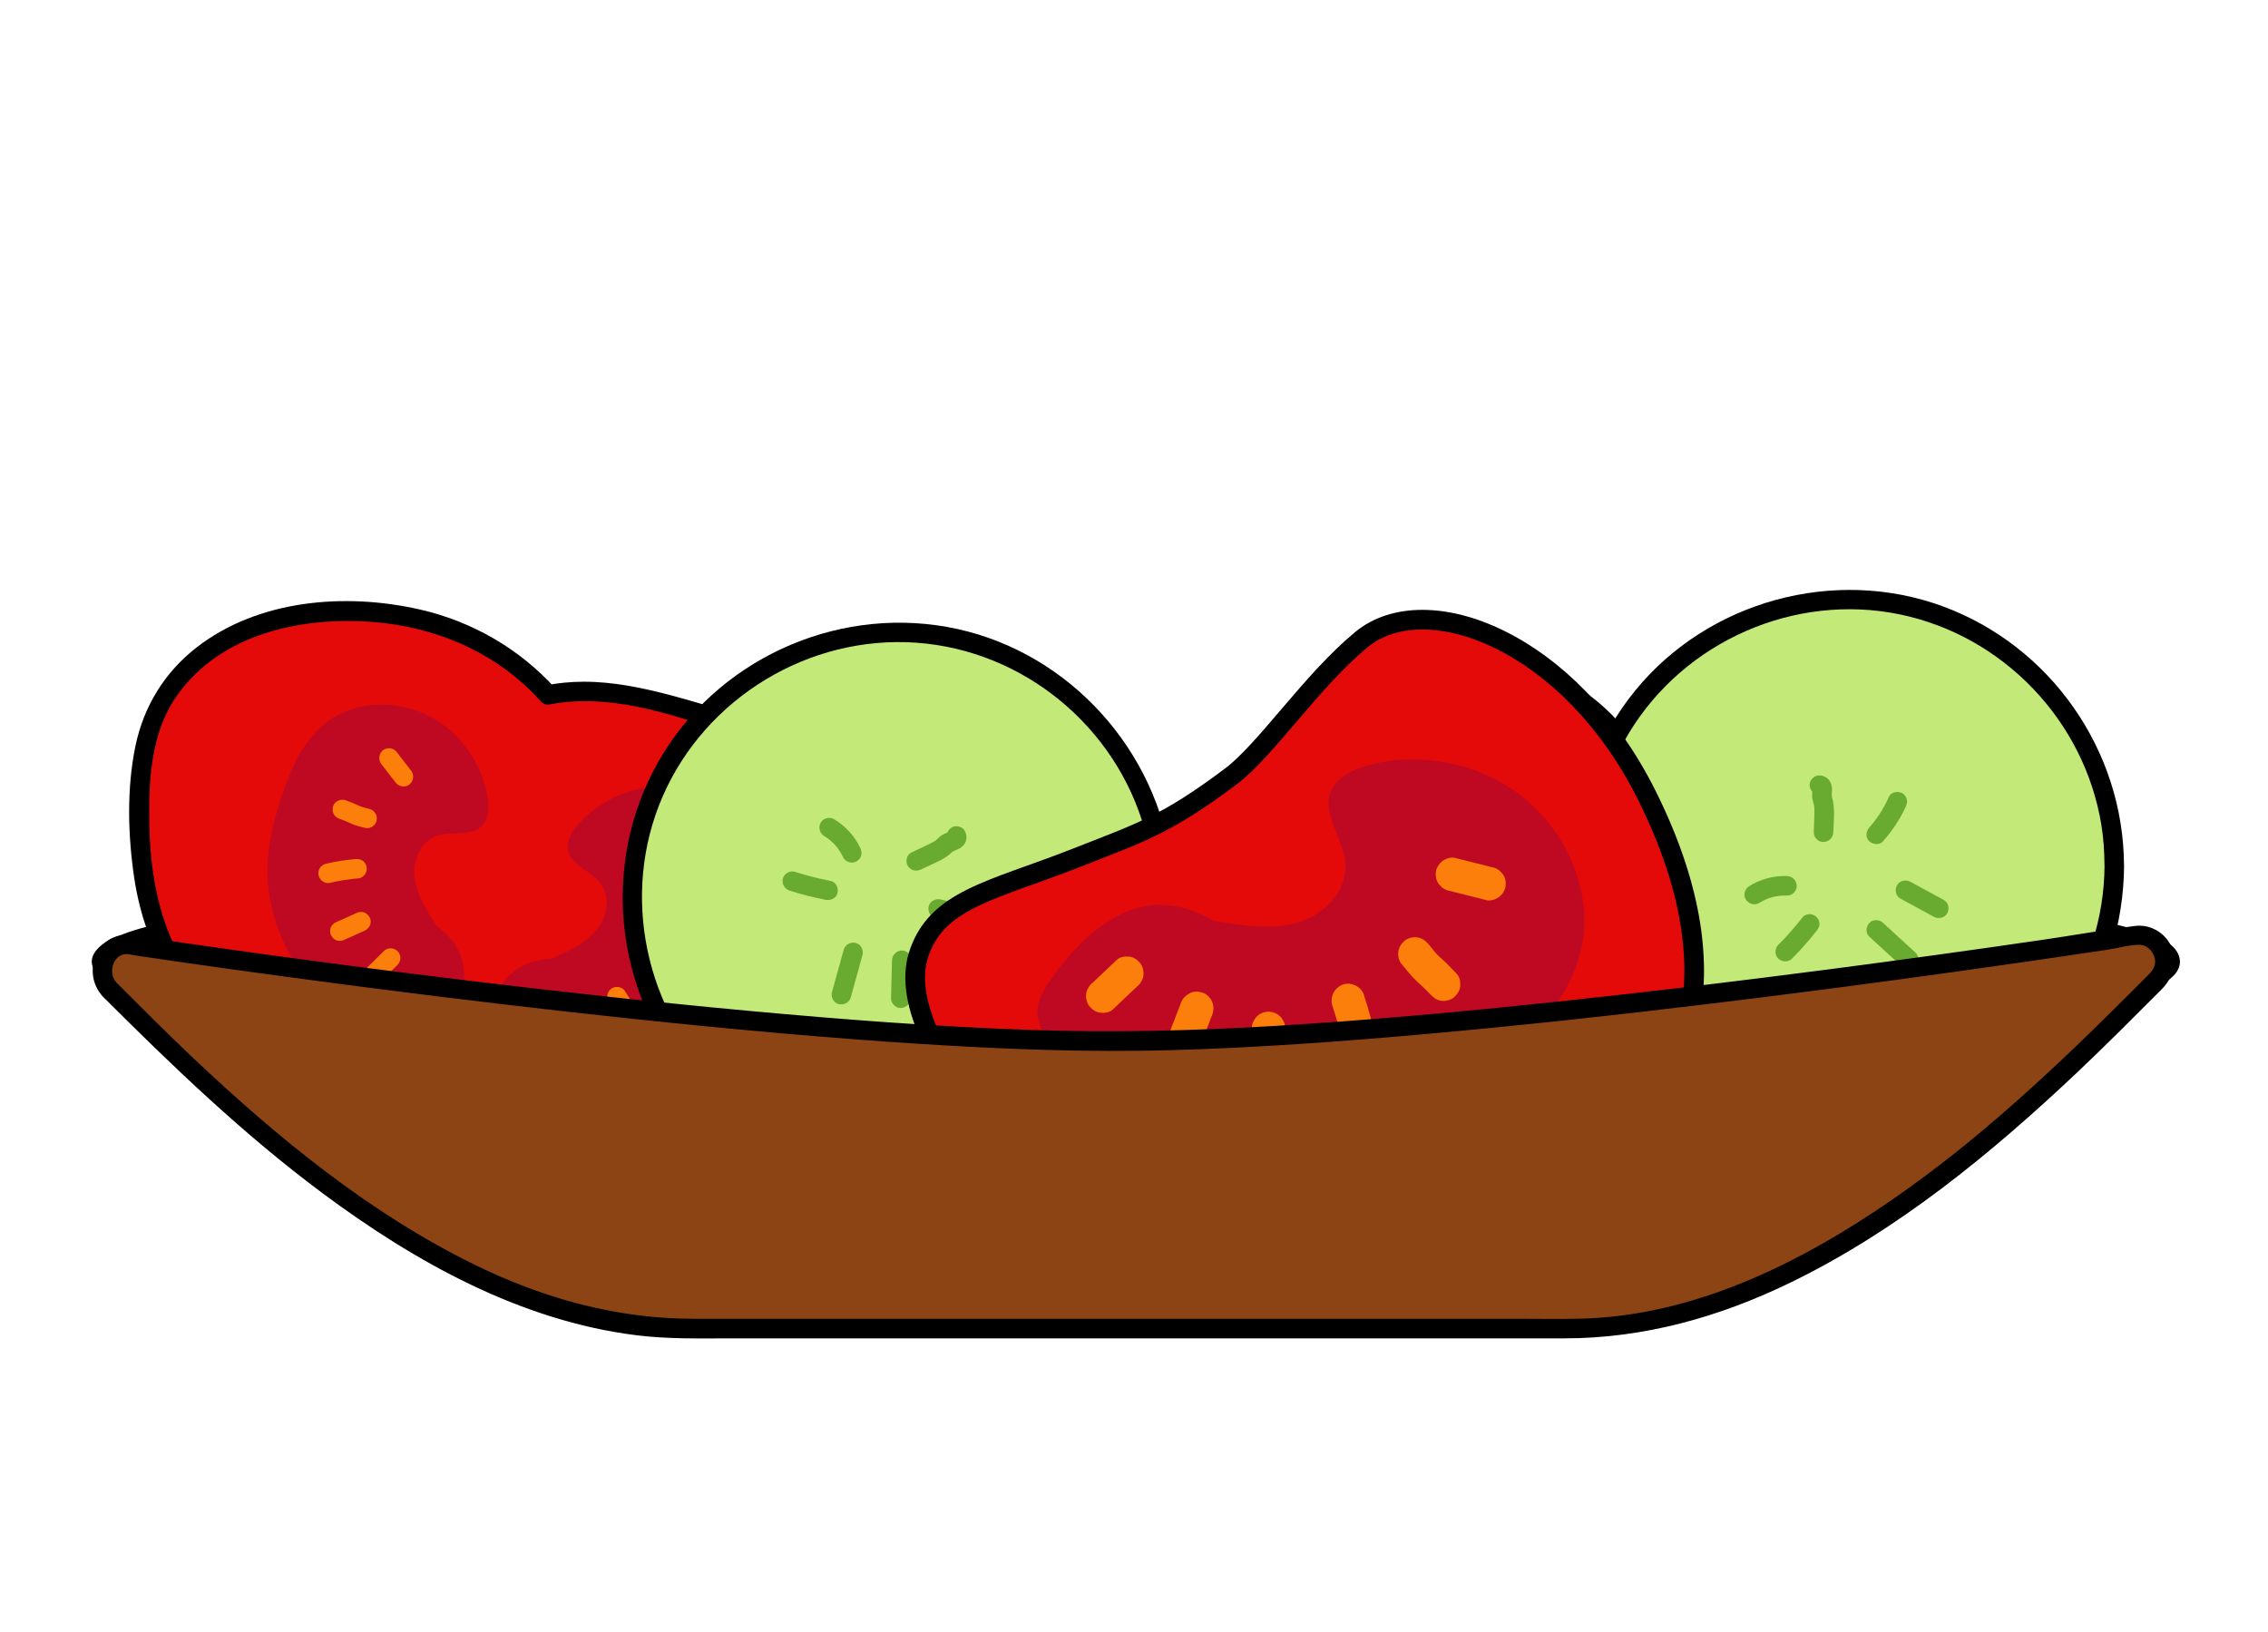 <?xml version="1.0" encoding="utf-8"?>
<svg width="346" height="249" viewBox="0 0 346 249" fill="none" xmlns="http://www.w3.org/2000/svg">
  <defs/>
  <path d="M 196.222 121.671 C 196.022 121.241 196.042 120.891 196.222 120.551 C 196.402 120.211 196.462 120.281 196.332 120.381 C 196.362 120.361 196.682 120.151 196.482 120.251 C 196.282 120.351 196.082 120.451 195.882 120.531 C 195.682 120.611 195.472 120.711 195.282 120.831 C 194.962 121.031 194.732 121.291 194.462 121.531 C 194.442 121.551 194.412 121.571 194.392 121.601 C 194.312 121.671 194.342 121.641 194.502 121.521 C 194.472 121.581 194.352 121.631 194.302 121.661 C 194.162 121.751 194.022 121.841 193.872 121.921 C 193.562 122.091 193.232 122.251 192.902 122.401 C 192.142 122.761 191.392 123.111 190.632 123.471 C 189.922 123.801 189.692 124.871 190.102 125.511 C 190.572 126.241 191.382 126.401 192.142 126.041 C 192.992 125.641 193.852 125.241 194.702 124.841 C 195.472 124.471 196.282 124.031 196.852 123.381 C 197.012 123.201 196.742 123.491 196.702 123.481 C 196.722 123.481 196.832 123.391 196.862 123.381 C 196.972 123.311 197.102 123.251 197.222 123.201 C 197.462 123.091 197.702 123.001 197.932 122.881 C 198.292 122.681 198.632 122.391 198.832 122.031 C 199.162 121.421 199.092 120.801 198.812 120.191 C 198.482 119.481 197.402 119.251 196.772 119.661 C 196.042 120.131 195.892 120.941 196.242 121.701 L 196.222 121.671 Z" fill="#69AA31" style="transform-box: fill-box; transform-origin: 50% 50%;" transform="matrix(-1, 0, 0, -1, -0, 0)"/>
  <path d="M 194.219 112.108 C 193.239 112.148 192.269 112.128 191.289 112.028 C 191.179 112.018 191.069 112.008 190.949 111.988 C 190.879 111.988 190.799 111.968 190.729 111.958 L 190.899 111.978 C 190.639 111.958 190.379 111.898 190.119 111.858 C 189.639 111.768 189.159 111.668 188.689 111.548 C 187.939 111.358 187.039 111.798 186.859 112.588 C 186.679 113.378 187.089 114.218 187.899 114.418 C 189.949 114.938 192.089 115.168 194.209 115.078 C 194.989 115.048 195.739 114.418 195.699 113.588 C 195.669 112.808 195.039 112.068 194.209 112.098 L 194.219 112.108 Z" fill="#69AA31" style="transform-box: fill-box; transform-origin: 50% 50%;" transform="matrix(-1, 0, 0, -1, 0, 0)"/>
  <path d="M 208.63 107.383 C 209.23 105.223 209.82 103.073 210.42 100.913 C 210.63 100.163 210.16 99.263 209.38 99.083 C 208.6 98.903 207.77 99.323 207.55 100.123 C 206.95 102.283 206.36 104.433 205.76 106.593 C 205.55 107.343 206.02 108.243 206.8 108.423 C 207.58 108.603 208.41 108.183 208.63 107.383 Z" fill="#69AA31" style="transform-box: fill-box; transform-origin: 50% 50%;" transform="matrix(-1, 0, 0, -1, -0, -0)"/>
  <path d="M 198.43 99.983 C 198.38 101.913 198.33 103.843 198.28 105.773 C 198.26 106.553 198.98 107.293 199.77 107.263 C 200.56 107.233 201.24 106.613 201.26 105.773 C 201.31 103.843 201.36 101.913 201.41 99.983 C 201.43 99.203 200.71 98.463 199.92 98.493 C 199.13 98.523 198.45 99.143 198.43 99.983 Z" fill="#69AA31" style="transform-box: fill-box; transform-origin: 50% 50%;" transform="matrix(-1, 0, 0, -1, 0, -0)"/>
  <path d="M 187.354 127.51 C 203.52 127.51 216.625 114.405 216.625 98.239 C 216.625 82.073 203.52 68.968 187.354 68.968 C 171.188 68.968 158.083 82.073 158.083 98.239 C 158.083 114.405 171.188 127.51 187.354 127.51 Z" fill="#FF8533" style="transform-box: fill-box; transform-origin: 50% 50%;" transform="matrix(-1, 0, 0, -1, -0, 0)"/>
  <path d="M 214.745 98.247 C 214.661 109.637 207.494 120.182 196.695 124.067 C 185.896 127.952 173.396 124.574 165.988 115.633 C 158.58 106.693 157.844 93.831 163.756 84.046 C 169.668 74.26 181.384 69.048 192.593 71.292 C 205.382 73.85 214.648 85.252 214.745 98.247 C 214.757 100.551 218.353 100.563 218.341 98.247 C 218.244 85.252 210.064 73.524 197.841 69.036 C 185.643 64.56 171.357 68.517 163.213 78.628 C 155.093 88.715 153.935 103.121 160.667 114.27 C 167.4 125.418 180.756 131.246 193.558 128.676 C 207.892 125.792 218.244 112.762 218.341 98.259 C 218.353 95.942 214.769 95.942 214.745 98.259 L 214.745 98.247 Z" fill="black" style="transform-box: fill-box; transform-origin: 50% 50%;" transform="matrix(-1, 0, 0, -1, -0, -0)"/>
  <path d="M 187.353 108.061 C 192.777 108.061 197.174 103.664 197.174 98.24 C 197.174 92.816 192.777 88.418 187.353 88.418 C 181.929 88.418 177.532 92.816 177.532 98.24 C 177.532 103.664 181.929 108.061 187.353 108.061 Z" fill="#EA5F00" style="transform-box: fill-box; transform-origin: 50% 50%;" transform="matrix(-1, 0, 0, -1, 0, -0)"/>
  <path d="M 122.353 147.511 C 138.519 147.511 151.624 134.406 151.624 118.24 C 151.624 102.074 138.519 88.968 122.353 88.968 C 106.187 88.968 93.082 102.074 93.082 118.24 C 93.082 134.406 106.187 147.511 122.353 147.511 Z" fill="#FF8533" style="transform-box: fill-box; transform-origin: 50% 50%;" transform="matrix(-1, 0, 0, -1, 0, -0)"/>
  <path d="M 149.745 118.247 C 149.661 129.637 142.494 140.182 131.695 144.067 C 120.896 147.952 108.396 144.574 100.988 135.633 C 93.58 126.693 92.844 113.831 98.756 104.046 C 104.668 94.26 116.384 89.048 127.593 91.292 C 140.382 93.85 149.648 105.252 149.745 118.247 C 149.757 120.551 153.353 120.563 153.341 118.247 C 153.244 105.252 145.064 93.524 132.841 89.036 C 120.643 84.559 106.357 88.517 98.213 98.628 C 90.093 108.715 88.935 123.121 95.667 134.27 C 102.4 145.418 115.756 151.246 128.558 148.676 C 142.892 145.792 153.244 132.762 153.341 118.259 C 153.353 115.942 149.769 115.942 149.745 118.259 L 149.745 118.247 Z" fill="black" style="transform-box: fill-box; transform-origin: 50% 50%;" transform="matrix(-1, 0, 0, -1, -0, -0)"/>
  <path d="M 122.353 128.061 C 127.777 128.061 132.174 123.664 132.174 118.24 C 132.174 112.816 127.777 108.418 122.353 108.418 C 116.929 108.418 112.532 112.816 112.532 118.24 C 112.532 123.664 116.929 128.061 122.353 128.061 Z" fill="#EA5F00" style="transform-box: fill-box; transform-origin: 50% 50%;" transform="matrix(-1, 0, 0, -1, 0, -0)"/>
  <path d="M 146.354 126.51 C 162.52 126.51 175.625 113.405 175.625 97.239 C 175.625 81.073 162.52 67.968 146.354 67.968 C 130.188 67.968 117.083 81.073 117.083 97.239 C 117.083 113.405 130.188 126.51 146.354 126.51 Z" fill="#FF8533" style="transform-box: fill-box; transform-origin: 50% 50%;" transform="matrix(-1, 0, 0, -1, 0, 0)"/>
  <path d="M 173.745 97.247 C 173.661 108.637 166.494 119.182 155.695 123.067 C 144.896 126.952 132.396 123.574 124.988 114.633 C 117.58 105.693 116.844 92.831 122.756 83.046 C 128.668 73.26 140.384 68.048 151.593 70.292 C 164.382 72.85 173.648 84.252 173.745 97.247 C 173.757 99.551 177.353 99.563 177.341 97.247 C 177.244 84.252 169.064 72.524 156.841 68.036 C 144.643 63.56 130.357 67.517 122.213 77.628 C 114.093 87.715 112.935 102.121 119.667 113.27 C 126.4 124.418 139.756 130.246 152.558 127.676 C 166.892 124.792 177.244 111.762 177.341 97.259 C 177.353 94.942 173.769 94.942 173.745 97.259 L 173.745 97.247 Z" fill="black" style="transform-box: fill-box; transform-origin: 50% 50%;" transform="matrix(-1, 0, 0, -1, -0, 0)"/>
  <path d="M 146.353 107.061 C 151.777 107.061 156.174 102.664 156.174 97.24 C 156.174 91.816 151.777 87.418 146.353 87.418 C 140.929 87.418 136.532 91.816 136.532 97.24 C 136.532 102.664 140.929 107.061 146.353 107.061 Z" fill="#EA5F00" style="transform-box: fill-box; transform-origin: 50% 50%;" transform="matrix(-1, 0, 0, -1, 0, -0)"/>
  <path d="M173.277 159.733C260.411 159.733 331.047 153.922 331.047 146.753C331.047 139.584 260.411 133.773 173.277 133.773C86.143 133.773 15.507 139.584 15.507 146.753C15.507 153.922 86.143 159.733 173.277 159.733Z" fill="#512B11"/>
  <path d="M329.567 146.753C329.567 146.673 329.597 146.623 329.597 146.623C329.537 146.613 329.447 146.793 329.617 146.623C329.537 146.703 329.467 146.803 329.367 146.873C329.047 147.123 329.407 146.863 329.297 146.943C329.177 147.033 329.047 147.113 328.927 147.193C328.627 147.373 328.317 147.533 328.007 147.693C327.397 147.993 326.647 148.263 325.707 148.563C324.577 148.923 323.437 149.223 322.287 149.503C315.237 151.213 307.967 152.103 300.767 152.913C276.197 155.683 251.407 156.753 226.707 157.483C194.717 158.433 162.687 158.503 130.687 157.763C104.667 157.163 78.587 156.153 52.677 153.633C44.537 152.843 36.367 151.933 28.327 150.373C25.777 149.873 23.217 149.323 20.747 148.513C19.777 148.193 19.167 147.973 18.487 147.643C18.207 147.503 17.937 147.353 17.667 147.193C17.537 147.123 17.417 147.033 17.297 146.943C17.287 146.933 17.477 147.093 17.167 146.823C16.747 146.453 17.247 146.753 16.987 146.613C17.017 146.633 16.987 146.773 17.017 146.693C17.097 146.513 16.857 147.123 17.017 146.803C17.057 146.713 16.917 146.863 16.987 146.873C17.037 146.883 17.097 146.773 16.967 146.873C17.077 146.783 17.157 146.663 17.267 146.573C17.557 146.343 17.037 146.723 17.317 146.533C17.427 146.453 17.537 146.373 17.657 146.303C17.997 146.113 18.327 145.923 18.687 145.753C19.217 145.493 20.137 145.163 21.037 144.883C27.027 142.993 33.387 142.143 39.597 141.333C62.637 138.313 85.967 137.213 109.177 136.363C140.937 135.203 172.727 134.973 204.497 135.503C231.707 135.953 258.957 136.873 286.087 139.153C295.177 139.913 304.267 140.803 313.277 142.243C316.357 142.733 319.447 143.293 322.477 144.033C323.607 144.313 324.737 144.613 325.857 144.973C326.317 145.123 326.767 145.283 327.227 145.453C327.597 145.593 327.597 145.583 328.117 145.843C328.427 145.993 328.717 146.163 329.017 146.343C329.127 146.413 329.237 146.493 329.347 146.573C329.267 146.513 329.147 146.433 329.387 146.613C329.477 146.683 329.547 146.793 329.637 146.863C329.397 146.683 329.587 146.873 329.617 146.863C329.617 146.863 329.587 146.783 329.587 146.733C329.637 148.643 332.607 148.653 332.567 146.733C332.487 143.283 326.897 142.103 324.377 141.443C317.447 139.613 310.247 138.723 303.137 137.873C278.257 134.913 253.127 133.833 228.107 133.073C195.167 132.073 162.187 131.993 129.247 132.783C102.967 133.413 76.617 134.433 50.447 137.103C42.257 137.933 34.027 138.873 25.967 140.563C23.567 141.063 21.147 141.623 18.837 142.493C17.427 143.023 15.837 143.643 14.827 144.813C12.137 147.903 16.667 150.193 19.037 151.053C24.767 153.143 31.057 153.943 37.067 154.773C60.397 158.013 84.047 159.133 107.567 160.023C140.157 161.253 172.787 161.483 205.397 160.933C233.117 160.463 260.887 159.523 288.507 157.093C297.627 156.293 306.757 155.353 315.787 153.823C320.507 153.023 326.077 152.343 330.277 149.853C331.427 149.173 332.527 148.183 332.567 146.743C332.617 144.823 329.637 144.823 329.587 146.743L329.567 146.753Z" fill="black"/>
  <path d="M83.621 106.024C79.287 101.191 68.531 91.683 48.107 93.491C38.767 94.322 29.572 98.747 24.808 106.828C21.842 111.849 21.302 117.928 21.299 123.754C21.301 128.626 21.638 133.544 22.878 138.257C25.459 148.082 30.86 154.461 38.656 160.983C46.452 167.505 55.604 172.189 64.911 176.269C81.041 183.361 95.52 187.431 112.102 181.457C130.444 174.854 142.008 153.389 137.446 134.435C136.207 129.307 133.894 124.355 130.226 120.56C125.169 115.316 121.969 114.137 115.1 111.694C100.363 106.457 91.437 104.439 83.634 106.018" fill="#E50A0A"/>
  <path d="M84.766 105.066C79.287 98.989 72.01 94.792 64.041 92.982C52.703 90.4 39.425 91.444 29.985 98.78C25.135 102.544 21.934 107.745 20.677 113.746C19.313 120.249 19.503 127.422 20.482 133.976C21.352 139.768 23.353 145.32 26.565 150.226C29.576 154.836 33.584 158.69 37.781 162.197C43.17 166.7 49.212 170.311 55.454 173.485C61.288 176.436 67.306 179.114 73.443 181.345C84.175 185.25 95.617 187.221 106.889 184.548C117.36 182.062 126.323 176.043 132.34 167.086C138.357 158.129 140.904 148.065 139.56 137.848C138.799 132.106 136.715 126.375 133.188 121.749C129.662 117.123 125.284 114.029 120.126 111.971C114.393 109.683 108.452 107.703 102.488 106.109C98.083 104.94 93.527 103.983 88.946 104.005C87.07 104.017 85.19 104.188 83.349 104.543C81.509 104.898 82.006 107.843 83.885 107.47C92.587 105.759 101.653 108.71 109.821 111.443C114.83 113.117 120.331 114.608 124.697 117.677C129.384 120.978 132.843 125.612 134.829 130.968C141.654 149.4 131.207 171.717 113.345 179.344C103.473 183.556 92.49 183.665 82.212 180.977C76.772 179.551 71.504 177.506 66.344 175.278C60.268 172.643 54.264 169.779 48.615 166.288C39.428 160.613 30.233 153.021 25.956 142.828C23.625 137.251 22.849 131.196 22.768 125.19C22.687 119.184 23.027 112.161 26.585 106.738C32.812 97.229 44.661 94.285 55.4 94.79C64.373 95.208 73.07 98.271 79.803 104.291C80.734 105.128 81.613 106.02 82.456 106.953C83.739 108.374 86.024 106.468 84.741 105.046L84.766 105.066Z" fill="black"/>
  <path d="M55.377 117.157C56.193 117.931 56.901 118.793 57.507 119.736L57.303 119.417C57.583 119.848 57.825 120.297 58.05 120.762C58.393 121.46 59.304 121.853 60.025 121.476C60.746 121.099 61.11 120.242 60.739 119.502C59.97 117.926 58.925 116.463 57.65 115.257C57.35 114.968 57.052 114.764 56.619 114.725C56.256 114.7 55.82 114.818 55.551 115.061C55.263 115.329 55.038 115.684 55.019 116.091C55.006 116.449 55.087 116.903 55.355 117.16L55.377 117.157Z" fill="#F44A4A"/>
  <path d="M66.64 141.311C65.13 138.989 63.591 136.571 63.258 133.908C62.923 131.246 64.195 128.26 66.838 127.452C68.978 126.801 71.696 127.604 73.349 126.181C74.536 125.164 74.619 123.408 74.402 121.862C73.692 116.83 70.506 111.997 65.82 109.43C61.134 106.862 55.031 106.801 50.712 109.567C46.657 112.162 44.579 116.727 43.074 121.181C41.948 124.527 41.032 127.971 40.837 131.506C40.178 143.582 48.986 155.947 61.181 160.041C62.536 160.5 64.067 160.852 65.352 160.328C66.426 159.887 67.122 158.905 67.713 157.949C69.385 155.236 70.703 152.214 70.797 149.015C70.891 145.816 69.389 143.295 66.653 141.305L66.64 141.311Z" fill="#BF0822"/>
  <path d="M51.717 124.893C52.365 125.128 53.007 125.381 53.636 125.673C54.217 125.947 54.878 126.09 55.497 126.261C55.883 126.369 56.262 126.379 56.634 126.205C56.967 126.049 57.288 125.718 57.405 125.367C57.521 125.016 57.538 124.586 57.348 124.23C57.158 123.874 56.884 123.573 56.511 123.459C55.892 123.288 55.244 123.139 54.65 122.871C54.021 122.579 53.379 122.326 52.73 122.091C51.997 121.826 51.07 122.213 50.822 122.985C50.575 123.757 50.927 124.607 51.717 124.893Z" fill="#FC7E0B"/>
  <path d="M50.319 134.692C51.77 134.356 53.246 134.125 54.74 133.995C55.092 133.963 55.485 133.669 55.682 133.39C55.898 133.085 56.011 132.626 55.932 132.257C55.853 131.888 55.657 131.519 55.327 131.315C54.972 131.091 54.622 131.028 54.194 131.065C52.705 131.185 51.224 131.425 49.773 131.762C49.401 131.85 49.054 132.044 48.831 132.367C48.614 132.672 48.502 133.131 48.581 133.5C48.754 134.254 49.504 134.886 50.319 134.692Z" fill="#FC7E0B"/>
  <path d="M52.472 143.405L55.698 141.956C56.04 141.803 56.343 141.466 56.469 141.119C56.595 140.771 56.591 140.312 56.412 139.981C56.234 139.651 55.945 139.334 55.575 139.21C55.205 139.087 54.809 139.093 54.438 139.267L51.212 140.716C50.87 140.868 50.567 141.205 50.441 141.553C50.315 141.901 50.319 142.36 50.498 142.69C50.676 143.021 50.965 143.338 51.335 143.461C51.705 143.585 52.101 143.579 52.472 143.405Z" fill="#FC7E0B"/>
  <path d="M57.633 150.186L60.547 147.305C60.833 147.015 61.043 146.698 61.079 146.275C61.104 145.912 60.986 145.476 60.743 145.207C60.475 144.918 60.12 144.694 59.712 144.674C59.346 144.659 58.92 144.749 58.644 145.011L55.73 147.891C55.444 148.181 55.234 148.499 55.198 148.922C55.172 149.285 55.291 149.721 55.534 149.99C55.802 150.278 56.157 150.502 56.565 150.522C56.931 150.538 57.357 150.448 57.633 150.186Z" fill="#FC7E0B"/>
  <path d="M65.676 154.468C66.04 153.462 66.4 152.465 66.764 151.459C66.894 151.102 66.87 150.668 66.708 150.322C66.546 149.976 66.222 149.668 65.87 149.551C65.519 149.435 65.089 149.417 64.733 149.607C64.377 149.798 64.108 150.072 63.962 150.445C63.598 151.451 63.237 152.448 62.873 153.454C62.744 153.811 62.768 154.245 62.93 154.591C63.092 154.937 63.416 155.246 63.767 155.362C64.119 155.479 64.549 155.496 64.904 155.306C65.26 155.116 65.53 154.841 65.676 154.468Z" fill="#FC7E0B"/>
  <path d="M58.188 116.59C58.926 117.548 59.664 118.506 60.405 119.455C60.638 119.752 61.063 119.959 61.436 119.988C61.808 120.016 62.235 119.894 62.504 119.651C63.123 119.088 63.205 118.214 62.7 117.552C61.962 116.594 61.224 115.636 60.483 114.687C60.25 114.39 59.825 114.183 59.452 114.155C59.08 114.126 58.653 114.248 58.384 114.491C57.765 115.054 57.683 115.928 58.188 116.59Z" fill="#FC7E0B"/>
  <path d="M84.06 146.307C86.59 145.192 89.208 144.012 90.94 141.959C92.672 139.906 93.253 136.713 91.469 134.589C90.036 132.879 87.323 132.057 86.719 129.967C86.282 128.469 87.172 126.951 88.205 125.772C91.545 121.95 96.858 119.641 102.184 120.058C107.509 120.475 112.658 123.763 114.753 128.435C116.726 132.828 115.973 137.788 114.794 142.339C113.91 145.751 112.793 149.133 111.022 152.204C104.966 162.678 90.831 168.208 78.381 164.968C76.992 164.604 75.525 164.073 74.738 162.927C74.085 161.967 74.04 160.771 74.066 159.642C74.147 156.449 74.695 153.202 76.371 150.48C78.047 147.758 80.687 146.458 84.057 146.285L84.06 146.307Z" fill="#BF0822"/>
  <path d="M106.389 137.883C105.722 137.726 105.046 137.567 104.363 137.458C104.152 137.424 103.937 137.399 103.729 137.356L104.123 137.445C103.569 137.33 103.023 137.133 102.487 136.97C102.113 136.856 101.711 136.849 101.349 137.027C101.017 137.183 100.695 137.513 100.578 137.864C100.341 138.608 100.682 139.518 101.473 139.772C102.188 139.999 102.9 140.236 103.64 140.365C104.09 140.443 104.535 140.508 104.991 140.599L104.598 140.51C104.866 140.564 105.12 140.625 105.384 140.688C105.787 140.781 106.134 140.821 106.521 140.632C106.854 140.476 107.176 140.145 107.292 139.794C107.409 139.443 107.426 139.013 107.236 138.657C107.067 138.33 106.769 137.978 106.398 137.886L106.389 137.883Z" fill="#FC7E0B"/>
  <path d="M103.508 147.666C102.389 146.496 101.181 145.399 99.903 144.404C99.288 143.927 98.246 144.103 97.828 144.76C97.37 145.466 97.529 146.321 98.183 146.834C98.838 147.348 99.522 147.925 100.158 148.517L99.871 148.253C100.331 148.686 100.779 149.124 101.21 149.578C101.487 149.87 101.827 150.078 102.24 150.111C102.604 150.136 103.04 150.017 103.309 149.774C103.875 149.266 104.074 148.275 103.504 147.675L103.508 147.666Z" fill="#FC7E0B"/>
  <path d="M97.179 154.075C96.54 153.078 95.907 152.094 95.269 151.097C95.071 150.791 94.579 150.592 94.238 150.565C93.875 150.54 93.439 150.658 93.17 150.901C92.882 151.169 92.657 151.524 92.638 151.932L92.656 152.321C92.704 152.572 92.812 152.803 92.974 153C93.613 153.997 94.246 154.981 94.885 155.978C95.083 156.283 95.574 156.482 95.915 156.51C96.278 156.535 96.715 156.417 96.984 156.174C97.272 155.906 97.496 155.551 97.516 155.143L97.497 154.754C97.45 154.503 97.342 154.272 97.179 154.075Z" fill="#FC7E0B"/>
  <path d="M89.628 157.957L88.759 153.952C88.68 153.583 88.467 153.23 88.153 153.01C87.839 152.79 87.39 152.68 87.021 152.76C86.652 152.839 86.283 153.035 86.079 153.365C85.874 153.695 85.75 154.097 85.828 154.498L86.697 158.502C86.776 158.871 86.989 159.225 87.303 159.445C87.617 159.665 88.066 159.774 88.435 159.695C88.804 159.616 89.173 159.419 89.377 159.089C89.582 158.759 89.706 158.357 89.628 157.957Z" fill="#FC7E0B"/>
  <path d="M80.514 158.69C80.753 157.649 81.01 156.614 81.249 155.573C81.317 155.385 81.357 155.187 81.32 154.993C81.325 154.804 81.286 154.619 81.192 154.436C81.036 154.103 80.706 153.782 80.355 153.665C80.003 153.549 79.574 153.532 79.218 153.722C78.891 153.891 78.538 154.188 78.447 154.559C78.208 155.6 77.951 156.635 77.712 157.676C77.644 157.864 77.605 158.062 77.641 158.256C77.636 158.445 77.675 158.63 77.769 158.813C77.925 159.146 78.255 159.467 78.606 159.584C78.958 159.7 79.388 159.717 79.743 159.527C80.07 159.358 80.423 159.061 80.514 158.69Z" fill="#FC7E0B"/>
  <path d="M103.586 127.467L100.168 128.655C99.826 128.776 99.513 129.173 99.397 129.493C99.271 129.84 99.275 130.299 99.453 130.63C99.631 130.96 99.921 131.277 100.291 131.401L100.684 131.49C100.943 131.509 101.194 131.462 101.434 131.357L104.852 130.169C105.194 130.048 105.507 129.651 105.623 129.332C105.749 128.984 105.745 128.525 105.567 128.195C105.388 127.864 105.099 127.547 104.729 127.424L104.336 127.334C104.077 127.315 103.826 127.363 103.586 127.467Z" fill="#FC7E0B"/>
  <path d="M281.983 172.605C304.389 172.605 322.553 154.442 322.553 132.036C322.553 109.629 304.389 91.466 281.983 91.466C259.577 91.466 241.413 109.629 241.413 132.036C241.413 154.442 259.577 172.605 281.983 172.605Z" fill="#C3EA78"/>
  <path d="M321.063 132.036C320.993 148.226 310.733 163.176 295.443 168.736C279.963 174.366 262.333 169.546 251.813 156.896C241.323 144.276 240.053 125.786 248.533 111.786C256.993 97.826 273.773 90.425 289.793 93.725C305.593 96.975 318.003 109.956 320.583 125.876C320.913 127.906 321.043 129.966 321.053 132.026C321.053 133.936 324.033 133.946 324.033 132.026C323.963 114.496 312.853 98.566 296.393 92.505C279.873 86.425 260.643 91.686 249.503 105.306C238.343 118.946 236.813 138.646 245.973 153.766C255.093 168.816 273.013 176.656 290.263 173.266C307.243 169.926 320.883 155.746 323.513 138.636C323.853 136.446 324.033 134.246 324.043 132.026C324.043 130.106 321.073 130.106 321.063 132.026V132.036Z" fill="black"/>
  <path d="M277.563 121.245C277.393 121.245 277.183 121.195 277.033 121.095C277.083 121.125 276.503 120.495 276.633 120.705C276.633 120.705 276.483 120.325 276.533 120.515C276.413 120.115 276.503 120.205 276.503 120.355C276.503 120.565 276.493 120.775 276.473 120.985C276.463 121.215 276.453 121.445 276.473 121.675C276.513 122.075 276.633 122.385 276.723 122.775C276.743 122.855 276.753 122.935 276.773 123.025C276.823 123.235 276.773 122.785 276.773 123.005C276.773 123.175 276.793 123.345 276.803 123.515C276.803 123.885 276.803 124.255 276.783 124.615C276.753 125.395 276.733 126.175 276.703 126.965C276.673 127.755 277.403 128.485 278.193 128.455C279.023 128.415 279.653 127.805 279.683 126.965C279.743 125.175 280.003 123.275 279.463 121.535C279.453 121.485 279.443 121.405 279.423 121.365C279.443 121.405 279.443 121.735 279.453 121.535C279.453 121.395 279.453 121.265 279.453 121.125C279.463 120.865 279.503 120.595 279.483 120.335C279.433 119.205 278.733 118.345 277.563 118.295C276.783 118.255 276.043 119.005 276.073 119.785C276.113 120.625 276.723 121.235 277.563 121.275V121.245Z" fill="#69AA31"/>
  <path d="M288.183 121.556C287.773 122.446 287.303 123.316 286.773 124.136C286.513 124.546 286.233 124.935 285.943 125.325C285.913 125.375 285.873 125.425 285.833 125.465C285.873 125.425 286.023 125.216 285.903 125.376C285.833 125.466 285.753 125.556 285.683 125.646C285.513 125.846 285.343 126.046 285.173 126.246C284.663 126.826 284.553 127.786 285.173 128.346C285.733 128.866 286.733 128.966 287.273 128.346C288.673 126.756 289.863 124.986 290.743 123.056C290.913 122.686 291.003 122.316 290.893 121.906C290.793 121.556 290.533 121.186 290.213 121.016C289.563 120.666 288.523 120.796 288.173 121.546L288.183 121.556Z" fill="#69AA31"/>
  <path d="M268.373 137.766C268.763 137.526 269.173 137.306 269.593 137.126L269.233 137.276C269.953 136.976 270.693 136.766 271.463 136.656L271.063 136.706C271.573 136.636 272.093 136.616 272.613 136.626C273.393 136.656 274.133 135.926 274.103 135.136C274.063 134.306 273.453 133.676 272.613 133.646C270.613 133.576 268.563 134.116 266.863 135.186C266.203 135.596 265.883 136.536 266.333 137.226C266.783 137.916 267.663 138.196 268.373 137.756V137.766Z" fill="#69AA31"/>
  <path d="M273.393 146.245C274.723 144.905 275.973 143.495 277.133 142.005C277.383 141.685 277.573 141.385 277.573 140.955C277.573 140.585 277.413 140.156 277.133 139.906C276.853 139.656 276.473 139.455 276.083 139.465C275.713 139.485 275.263 139.596 275.033 139.906C273.873 141.396 272.623 142.806 271.293 144.146C270.743 144.696 270.703 145.705 271.293 146.245C271.883 146.785 272.813 146.835 273.393 146.245Z" fill="#69AA31"/>
  <path d="M292.233 145.346C290.583 143.836 288.933 142.326 287.283 140.806C286.713 140.276 285.743 140.196 285.183 140.806C284.653 141.376 284.573 142.346 285.183 142.906C286.833 144.416 288.483 145.926 290.133 147.446C290.703 147.976 291.673 148.056 292.233 147.446C292.763 146.876 292.843 145.906 292.233 145.346Z" fill="#69AA31"/>
  <path d="M289.933 137.096C291.633 138.016 293.323 138.946 295.023 139.866C295.703 140.236 296.673 140.055 297.063 139.335C297.453 138.615 297.263 137.696 296.533 137.296C294.833 136.376 293.143 135.446 291.443 134.526C290.763 134.156 289.793 134.336 289.403 135.056C289.013 135.776 289.203 136.696 289.933 137.096Z" fill="#69AA31"/>
  <path d="M136.972 177.604C159.378 177.604 177.542 159.44 177.542 137.034C177.542 114.628 159.378 96.464 136.972 96.464C114.566 96.464 96.402 114.628 96.402 137.034C96.402 159.44 114.566 177.604 136.972 177.604Z" fill="#C3EA78"/>
  <path d="M154.672 171.874C140.182 179.204 122.182 176.724 110.292 165.614C98.402 154.504 94.562 136.464 101.112 121.464C107.662 106.464 123.402 96.884 139.812 98.054C156.222 99.224 170.332 110.934 174.672 126.714C179.012 142.494 173.012 159.234 160.022 168.614C158.322 169.834 156.542 170.924 154.682 171.874C152.982 172.754 154.482 175.324 156.182 174.444C171.652 166.464 180.892 149.254 178.722 131.924C176.552 114.594 163.322 99.764 146.072 95.964C128.822 92.164 110.552 99.834 101.232 114.864C91.912 129.894 93.192 149.434 104.092 163.244C114.992 177.054 133.622 182.424 150.052 177.004C152.162 176.314 154.202 175.434 156.182 174.444C157.892 173.584 156.382 171.014 154.682 171.874H154.672Z" fill="black"/>
  <path d="M144.612 128.264C144.412 127.834 144.432 127.484 144.612 127.144C144.792 126.804 144.852 126.874 144.722 126.974C144.752 126.954 145.072 126.744 144.872 126.844C144.672 126.944 144.472 127.044 144.272 127.124C144.072 127.204 143.862 127.304 143.672 127.424C143.352 127.624 143.122 127.884 142.852 128.124C142.832 128.144 142.802 128.164 142.782 128.194C142.702 128.264 142.732 128.234 142.892 128.114C142.862 128.174 142.742 128.224 142.692 128.254C142.552 128.344 142.412 128.434 142.262 128.514C141.952 128.684 141.622 128.844 141.292 128.994C140.532 129.354 139.782 129.704 139.022 130.064C138.312 130.394 138.082 131.464 138.492 132.104C138.962 132.834 139.772 132.994 140.532 132.634C141.382 132.234 142.242 131.834 143.092 131.434C143.862 131.064 144.672 130.624 145.242 129.974C145.402 129.794 145.132 130.084 145.092 130.074C145.112 130.074 145.222 129.984 145.252 129.974C145.362 129.904 145.492 129.844 145.612 129.794C145.852 129.684 146.092 129.594 146.322 129.474C146.682 129.274 147.022 128.984 147.222 128.624C147.552 128.014 147.482 127.394 147.202 126.784C146.872 126.074 145.792 125.844 145.162 126.254C144.432 126.724 144.282 127.534 144.632 128.294L144.612 128.264Z" fill="#69AA31"/>
  <path d="M149.042 137.784C148.062 137.824 147.092 137.804 146.112 137.704C146.002 137.694 145.892 137.684 145.772 137.664C145.702 137.664 145.622 137.644 145.552 137.634L145.722 137.654C145.462 137.634 145.202 137.574 144.942 137.534C144.462 137.444 143.982 137.344 143.512 137.224C142.762 137.034 141.862 137.474 141.682 138.264C141.502 139.054 141.912 139.894 142.722 140.094C144.772 140.614 146.912 140.844 149.032 140.754C149.812 140.724 150.562 140.094 150.522 139.264C150.492 138.484 149.862 137.744 149.032 137.774L149.042 137.784Z" fill="#69AA31"/>
  <path d="M125.732 127.554C126.032 127.734 126.312 127.924 126.592 128.134L126.292 127.904C126.892 128.364 127.422 128.904 127.882 129.494L127.652 129.194C128.052 129.714 128.382 130.274 128.662 130.864C128.812 131.184 129.222 131.454 129.552 131.544C129.912 131.644 130.382 131.594 130.702 131.394C131.022 131.194 131.302 130.884 131.382 130.504C131.472 130.094 131.412 129.734 131.232 129.354C130.392 127.544 128.952 126.004 127.242 124.974C126.572 124.574 125.582 124.804 125.202 125.504C124.822 126.204 125.022 127.114 125.732 127.544V127.554Z" fill="#69AA31"/>
  <path d="M120.472 135.874C122.272 136.454 124.092 136.914 125.942 137.274C126.702 137.424 127.582 137.064 127.772 136.234C127.942 135.494 127.552 134.564 126.732 134.404C124.882 134.044 123.052 133.574 121.262 133.004C120.522 132.764 119.602 133.284 119.432 134.044C119.242 134.854 119.682 135.624 120.472 135.874Z" fill="#69AA31"/>
  <path d="M129.792 152.154C130.392 149.994 130.982 147.844 131.582 145.684C131.792 144.934 131.322 144.034 130.542 143.854C129.762 143.674 128.932 144.094 128.712 144.894C128.112 147.054 127.522 149.204 126.922 151.364C126.712 152.114 127.182 153.014 127.962 153.194C128.742 153.374 129.572 152.954 129.792 152.154Z" fill="#69AA31"/>
  <path d="M136.082 146.504C136.032 148.434 135.982 150.364 135.932 152.294C135.912 153.074 136.632 153.814 137.422 153.784C138.212 153.754 138.892 153.134 138.912 152.294C138.962 150.364 139.012 148.434 139.062 146.504C139.082 145.724 138.362 144.984 137.572 145.014C136.782 145.044 136.102 145.664 136.082 146.504Z" fill="#69AA31"/>
  <path d="M251.247 121.36C239.447 97.667 217.505 89.453 207.676 97.595C200.005 103.951 193.116 114.445 187.778 118.451C177.886 125.874 174.024 127.013 164.005 130.951C151.323 135.936 142.737 137.191 140.083 145.825C135.769 159.856 162.008 188.323 187.778 197.215C213.547 206.108 245.019 178.341 249.666 172.363C254.313 166.385 265.998 150.975 251.247 121.36Z" fill="#E50A0A" stroke="black" stroke-width="3"/>
  <path d="M185.153 140.494C189.491 141.207 193.991 141.916 198.082 140.706C202.172 139.496 205.715 135.742 205.199 131.38C204.781 127.858 201.887 124.4 202.898 121.1C203.626 118.728 206.136 117.492 208.518 116.817C216.285 114.642 225.36 116.202 232.066 121.399C238.772 126.596 242.748 135.435 241.477 143.479C240.268 151.029 234.962 156.97 229.427 161.987C225.284 165.76 220.854 169.283 215.815 171.819C198.652 180.48 175.046 175.51 161.332 160.378C159.799 158.688 158.309 156.702 158.263 154.494C158.223 152.648 159.205 151.014 160.23 149.548C163.119 145.387 166.675 141.54 171.273 139.368C175.871 137.197 180.504 137.772 185.134 140.491L185.153 140.494Z" fill="#BF0822"/>
  <path d="M222.291 148.627C221.524 147.825 220.758 147.004 219.935 146.26C219.682 146.035 219.419 145.817 219.177 145.583L219.658 146.069C219.029 145.429 218.468 144.704 217.894 144.006C217.474 143.49 216.892 143.113 216.215 143.007C215.601 142.92 214.818 143.092 214.324 143.496C213.83 143.9 213.402 144.503 213.325 145.176C213.248 145.848 213.379 146.53 213.814 147.067C214.582 148.002 215.329 148.952 216.209 149.77C216.745 150.264 217.285 150.74 217.789 151.258L217.309 150.772C217.606 151.08 217.896 151.377 218.193 151.685C218.68 152.2 219.147 152.58 219.872 152.684C220.486 152.771 221.27 152.598 221.764 152.194C222.258 151.79 222.685 151.187 222.762 150.515C222.823 149.888 222.735 149.107 222.273 148.624L222.291 148.627Z" fill="#FC7E0B"/>
  <path d="M209.995 159.216C209.514 156.671 208.867 154.15 208.041 151.698C207.613 150.442 205.952 149.712 204.736 150.259C203.429 150.842 202.845 152.21 203.297 153.564C203.749 154.919 204.129 156.178 204.469 157.517L204.304 156.877C204.546 157.841 204.756 158.829 204.94 159.804C205.07 160.487 205.355 161.087 205.918 161.528C206.396 161.899 207.159 162.141 207.77 162.048C208.428 161.952 209.09 161.638 209.493 161.07C209.862 160.544 210.131 159.861 210.014 159.218L209.995 159.216Z" fill="#FC7E0B"/>
  <path d="M195.991 162.218C196.012 160.343 196.022 158.475 196.043 156.6C196.016 156.254 195.91 155.936 195.721 155.662C195.586 155.349 195.368 155.08 195.083 154.879C194.605 154.507 193.843 154.265 193.232 154.358C192.573 154.454 191.912 154.768 191.508 155.336L191.171 155.905C190.998 156.317 190.937 156.744 190.988 157.188L190.936 162.806C190.963 163.152 191.069 163.47 191.258 163.744C191.393 164.057 191.611 164.326 191.895 164.527C192.374 164.899 193.136 165.141 193.747 165.048C194.406 164.952 195.067 164.638 195.471 164.07L195.808 163.501C195.981 163.089 196.042 162.662 195.991 162.218Z" fill="#FC7E0B"/>
  <path d="M182.584 160.904L184.931 154.825C185.17 154.214 185.193 153.516 184.949 152.902C184.704 152.289 184.17 151.71 183.567 151.481C182.964 151.253 182.252 151.189 181.644 151.463C181.036 151.737 180.475 152.207 180.223 152.845C179.44 154.877 178.667 156.902 177.876 158.923C177.637 159.534 177.614 160.233 177.858 160.846C178.103 161.46 178.637 162.039 179.24 162.267C179.843 162.496 180.555 162.559 181.163 162.285C181.771 162.012 182.332 161.541 182.584 160.904Z" fill="#FC7E0B"/>
  <path d="M169.762 154.018C170.984 152.836 172.227 151.704 173.448 150.522C173.725 150.314 173.95 150.062 174.099 149.751C174.29 149.475 174.399 149.177 174.439 148.832C174.526 148.218 174.353 147.435 173.95 146.941C173.546 146.447 172.943 146.019 172.271 145.942C171.644 145.881 170.863 145.969 170.379 146.432C169.158 147.614 167.915 148.746 166.693 149.928C166.417 150.136 166.191 150.388 166.042 150.699C165.851 150.975 165.742 151.273 165.703 151.618C165.615 152.232 165.788 153.015 166.192 153.509C166.596 154.003 167.199 154.431 167.871 154.508C168.498 154.569 169.279 154.481 169.762 154.018Z" fill="#FC7E0B"/>
  <path d="M227.526 132.278L221.939 130.874C221.344 130.723 220.526 131.005 220.048 131.363C219.549 131.738 219.121 132.408 219.05 133.043C218.978 133.677 219.111 134.408 219.539 134.934L220.02 135.42C220.37 135.688 220.782 135.861 221.218 135.932L226.805 137.336C227.4 137.487 228.218 137.206 228.696 136.847C229.195 136.472 229.623 135.803 229.694 135.168C229.766 134.533 229.633 133.802 229.205 133.276L228.724 132.79C228.373 132.522 227.962 132.35 227.526 132.278Z" fill="#FC7E0B"/>
  <path d="M16.687 150.933L20.697 154.943C42.947 177.193 73.127 202.693 104.597 202.693H239.757C271.227 202.693 301.407 177.193 323.657 154.943L329.077 149.523C331.607 146.993 329.807 142.673 326.227 142.693C326.227 142.693 223.287 158.863 169.857 158.863C116.427 158.863 19.497 144.103 19.497 144.103C15.937 144.123 14.167 148.423 16.687 150.933Z" fill="#8C4414"/>
  <path d="M15.637 151.983C26.267 162.613 37.097 173.023 49.187 182.023C63.297 192.523 79.427 201.523 97.127 203.713C101.927 204.313 106.757 204.183 111.587 204.183H238.667C250.757 204.183 262.317 200.943 273.147 195.673C289.467 187.743 303.777 175.993 316.897 163.603C321.247 159.493 325.467 155.243 329.697 151.013C331.617 149.093 332.447 146.443 331.017 143.943C329.957 142.093 327.857 141.003 325.747 141.263C320.997 141.853 316.267 142.703 311.537 143.393C300.847 144.953 290.137 146.433 279.417 147.833C265.457 149.653 251.487 151.343 237.487 152.823C223.267 154.333 209.027 155.643 194.747 156.503C182.267 157.253 169.797 157.563 157.297 157.133C142.897 156.643 128.517 155.533 114.167 154.213C99.667 152.873 85.197 151.273 70.747 149.523C59.217 148.123 47.697 146.623 36.197 145.013C30.847 144.263 25.497 143.483 20.157 142.703C14.817 141.923 12.317 148.343 15.647 151.983C16.947 153.403 19.047 151.293 17.747 149.883C16.447 148.473 17.197 145.683 19.207 145.553C19.647 145.523 20.187 145.703 20.617 145.763C23.057 146.123 25.507 146.483 27.947 146.833C37.527 148.203 47.127 149.503 56.727 150.743C70.187 152.473 83.677 154.083 97.177 155.503C111.617 157.023 126.087 158.353 140.587 159.273C153.167 160.073 165.777 160.563 178.387 160.223C191.607 159.863 204.807 158.893 217.967 157.713C232.137 156.443 246.277 154.903 260.397 153.193C272.827 151.693 285.247 150.073 297.647 148.343C305.667 147.233 313.677 146.073 321.687 144.863C323.187 144.633 324.867 144.133 326.387 144.143C327.717 144.143 328.897 145.523 328.767 146.943C328.677 147.853 328.047 148.433 327.447 149.033L324.877 151.603C313.587 162.893 301.927 173.863 288.757 182.963C274.697 192.683 258.387 200.823 240.957 201.183C237.687 201.253 234.407 201.193 231.137 201.193H178.087C167.627 201.193 157.157 201.193 146.697 201.193C137.927 201.193 129.157 201.193 120.377 201.193H105.747C94.077 201.193 82.927 198.093 72.477 192.983C56.467 185.153 42.447 173.663 29.557 161.493C25.537 157.693 21.637 153.783 17.727 149.873C16.367 148.513 14.267 150.623 15.627 151.973L15.637 151.983Z" fill="black"/>
</svg>